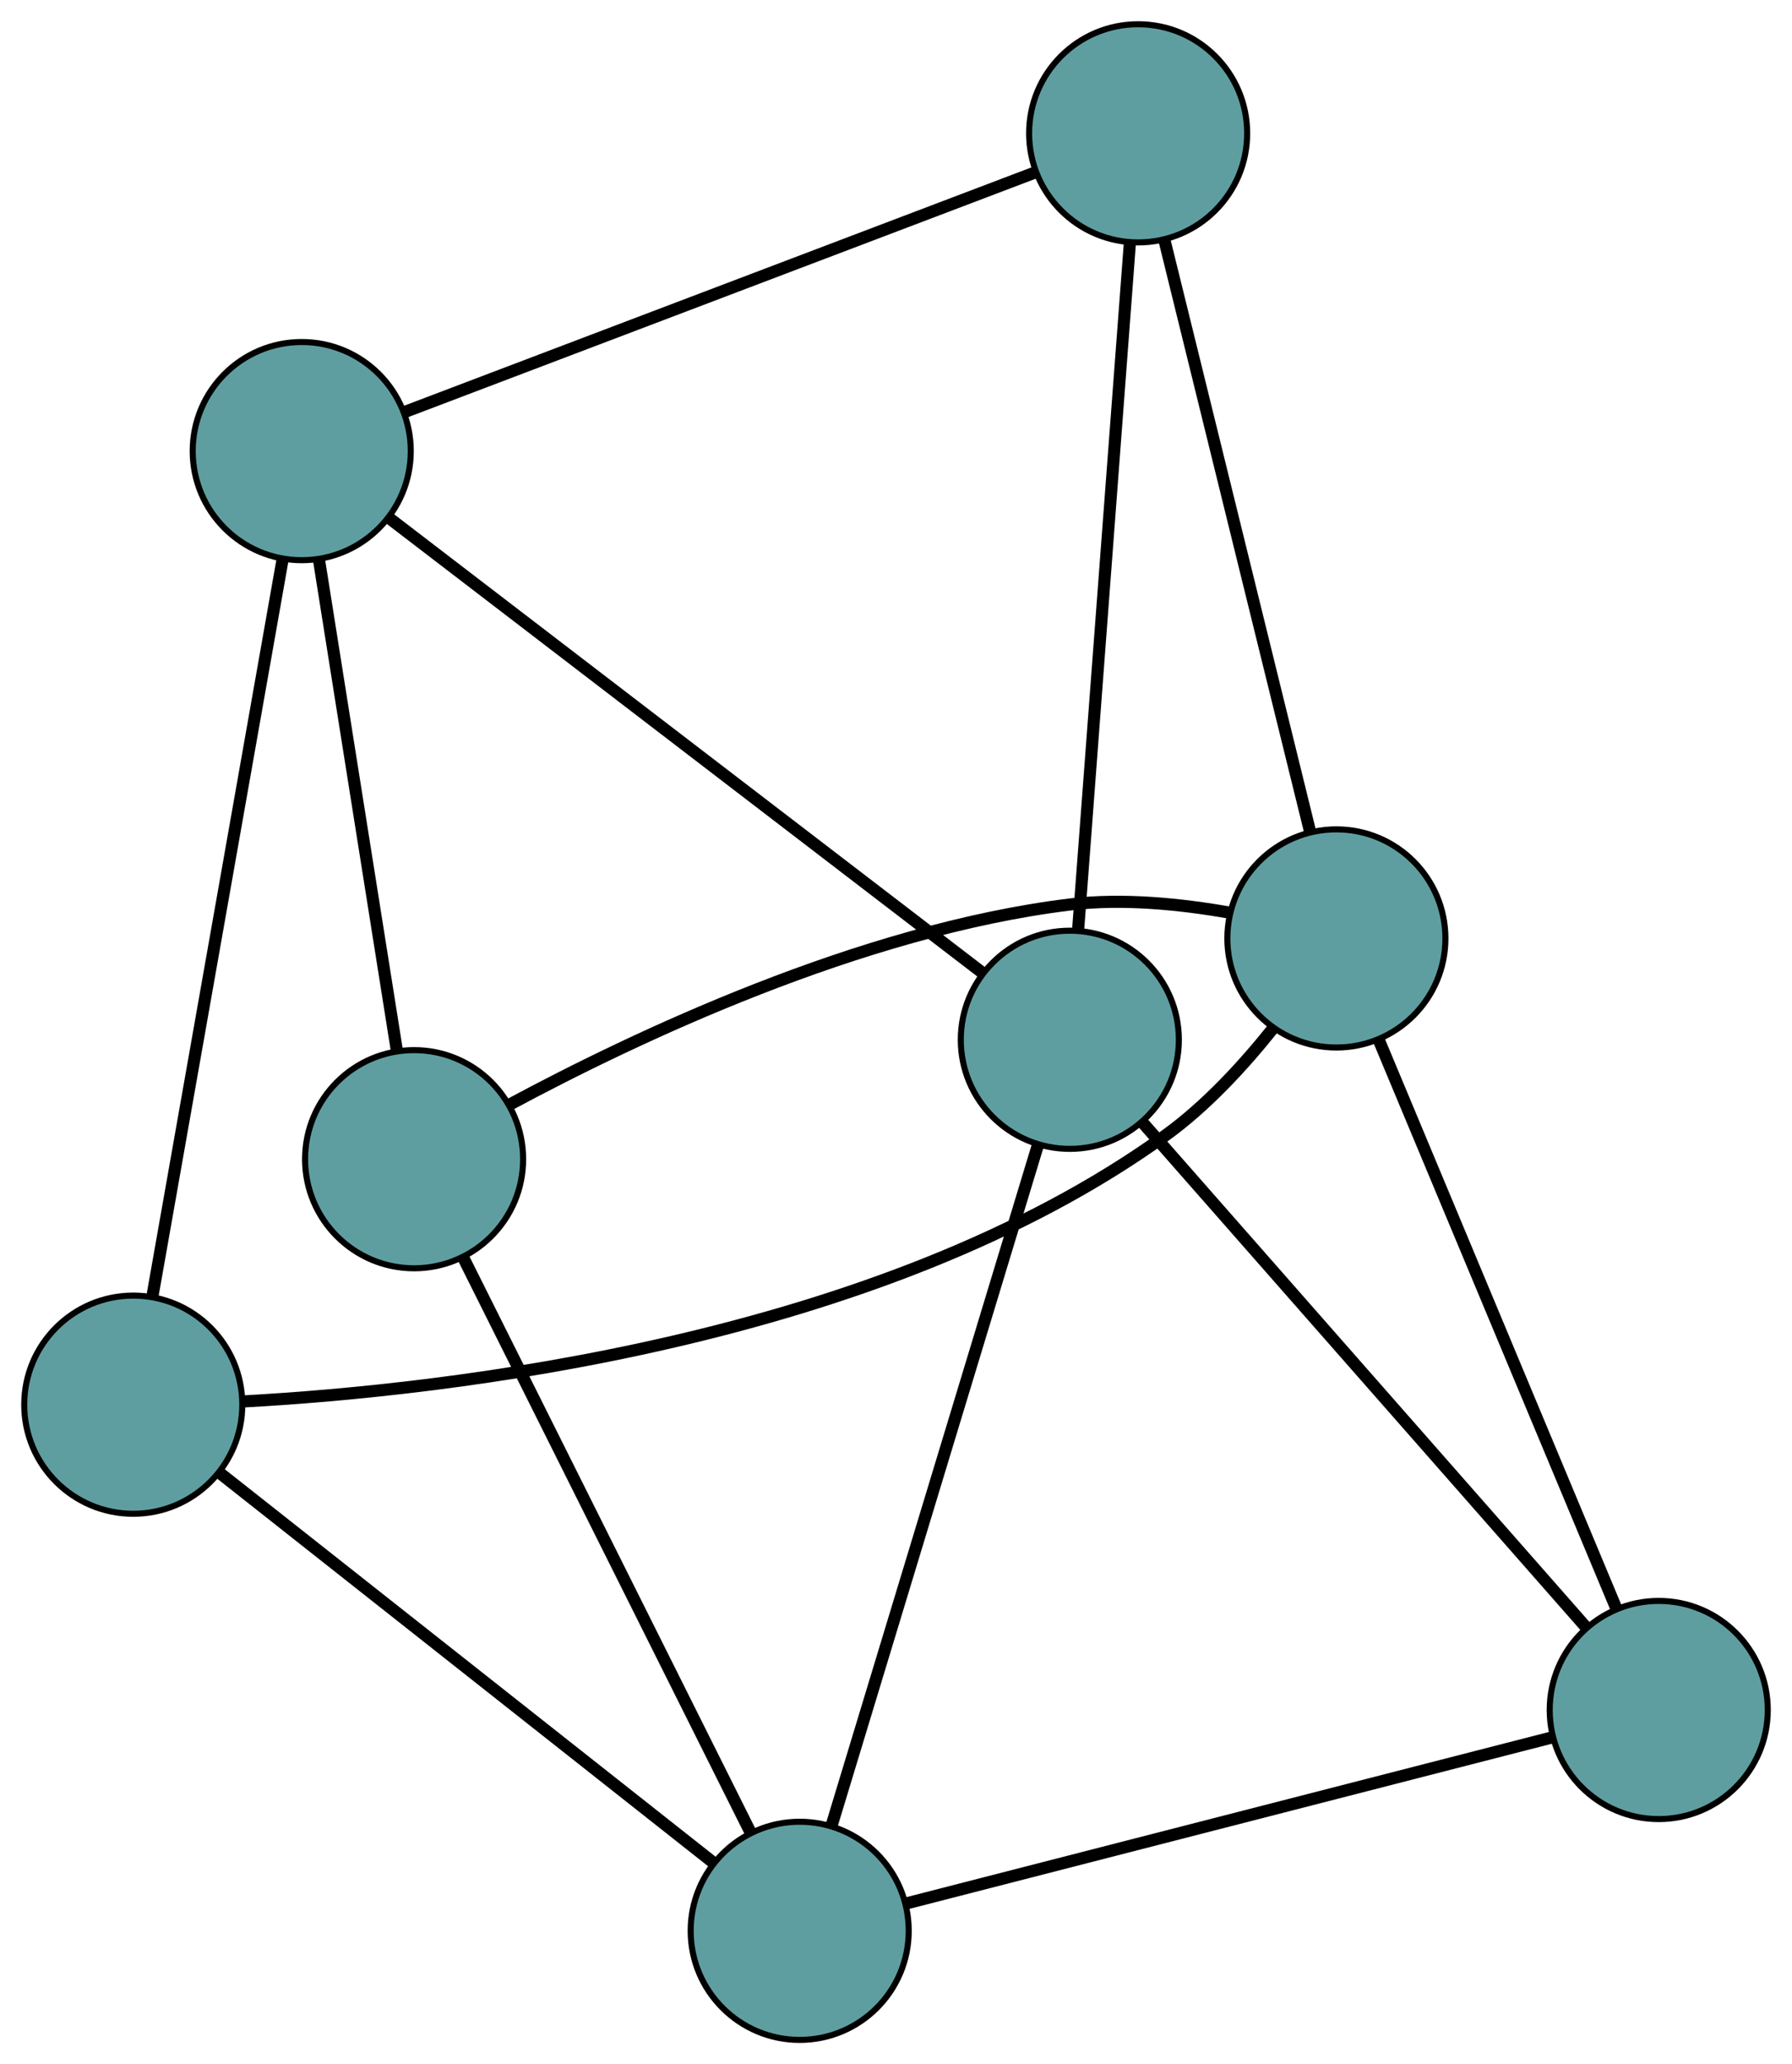 <?xml version="1.0" encoding="UTF-8" standalone="no"?>
<!DOCTYPE svg PUBLIC "-//W3C//DTD SVG 1.1//EN"
 "http://www.w3.org/Graphics/SVG/1.1/DTD/svg11.dtd">
<!-- Generated by graphviz version 2.36.0 (20140111.2315)
 -->
<!-- Title: G Pages: 1 -->
<svg width="100%" height="100%"
 viewBox="0.00 0.00 295.84 340.60" xmlns="http://www.w3.org/2000/svg" xmlns:xlink="http://www.w3.org/1999/xlink">
<g id="graph0" class="graph" transform="scale(1 1) rotate(0) translate(4 336.597)">
<title>G</title>
<!-- 0 -->
<g id="node1" class="node"><title>0</title>
<ellipse fill="cadetblue" stroke="black" cx="18" cy="-104.816" rx="18" ry="18"/>
</g>
<!-- 4 -->
<g id="node5" class="node"><title>4</title>
<ellipse fill="cadetblue" stroke="black" cx="128.021" cy="-18" rx="18" ry="18"/>
</g>
<!-- 0&#45;&#45;4 -->
<g id="edge1" class="edge"><title>0&#45;&#45;4</title>
<path fill="none" stroke="black" stroke-width="2" d="M32.383,-93.466C53.469,-76.828 92.546,-45.992 113.634,-29.352"/>
</g>
<!-- 5 -->
<g id="node6" class="node"><title>5</title>
<ellipse fill="cadetblue" stroke="black" cx="45.813" cy="-262.162" rx="18" ry="18"/>
</g>
<!-- 0&#45;&#45;5 -->
<g id="edge2" class="edge"><title>0&#45;&#45;5</title>
<path fill="none" stroke="black" stroke-width="2" d="M21.137,-122.56C26.478,-152.779 37.283,-213.902 42.646,-244.242"/>
</g>
<!-- 6 -->
<g id="node7" class="node"><title>6</title>
<ellipse fill="cadetblue" stroke="black" cx="216.622" cy="-181.75" rx="18" ry="18"/>
</g>
<!-- 0&#45;&#45;6 -->
<g id="edge3" class="edge"><title>0&#45;&#45;6</title>
<path fill="none" stroke="black" stroke-width="2" d="M36.214,-105.353C69.486,-107.182 141.021,-115.115 188.401,-149.247 195.071,-154.051 201.219,-160.728 206.063,-166.781"/>
</g>
<!-- 1 -->
<g id="node2" class="node"><title>1</title>
<ellipse fill="cadetblue" stroke="black" cx="64.363" cy="-145.321" rx="18" ry="18"/>
</g>
<!-- 1&#45;&#45;4 -->
<g id="edge4" class="edge"><title>1&#45;&#45;4</title>
<path fill="none" stroke="black" stroke-width="2" d="M72.425,-129.196C84.603,-104.839 107.565,-58.913 119.823,-34.397"/>
</g>
<!-- 1&#45;&#45;5 -->
<g id="edge5" class="edge"><title>1&#45;&#45;5</title>
<path fill="none" stroke="black" stroke-width="2" d="M61.505,-163.322C58.009,-185.342 52.127,-222.391 48.644,-244.333"/>
</g>
<!-- 1&#45;&#45;6 -->
<g id="edge6" class="edge"><title>1&#45;&#45;6</title>
<path fill="none" stroke="black" stroke-width="2" d="M80.205,-154.373C100.731,-165.406 137.997,-183.108 172.616,-187.348 181.331,-188.416 191.01,-187.422 199.067,-185.992"/>
</g>
<!-- 2 -->
<g id="node3" class="node"><title>2</title>
<ellipse fill="cadetblue" stroke="black" cx="269.839" cy="-54.438" rx="18" ry="18"/>
</g>
<!-- 2&#45;&#45;4 -->
<g id="edge7" class="edge"><title>2&#45;&#45;4</title>
<path fill="none" stroke="black" stroke-width="2" d="M252.165,-49.897C224.84,-42.876 172.662,-29.47 145.473,-22.484"/>
</g>
<!-- 2&#45;&#45;6 -->
<g id="edge8" class="edge"><title>2&#45;&#45;6</title>
<path fill="none" stroke="black" stroke-width="2" d="M262.882,-71.082C252.683,-95.481 233.781,-140.7 223.581,-165.102"/>
</g>
<!-- 7 -->
<g id="node8" class="node"><title>7</title>
<ellipse fill="cadetblue" stroke="black" cx="172.617" cy="-165.028" rx="18" ry="18"/>
</g>
<!-- 2&#45;&#45;7 -->
<g id="edge9" class="edge"><title>2&#45;&#45;7</title>
<path fill="none" stroke="black" stroke-width="2" d="M257.918,-67.999C239.259,-89.224 203.356,-130.064 184.636,-151.357"/>
</g>
<!-- 3 -->
<g id="node4" class="node"><title>3</title>
<ellipse fill="cadetblue" stroke="black" cx="183.895" cy="-314.597" rx="18" ry="18"/>
</g>
<!-- 3&#45;&#45;5 -->
<g id="edge10" class="edge"><title>3&#45;&#45;5</title>
<path fill="none" stroke="black" stroke-width="2" d="M166.964,-308.168C140.462,-298.104 89.47,-278.74 62.883,-268.644"/>
</g>
<!-- 3&#45;&#45;6 -->
<g id="edge11" class="edge"><title>3&#45;&#45;6</title>
<path fill="none" stroke="black" stroke-width="2" d="M188.241,-296.956C194.5,-271.547 205.989,-224.913 212.258,-199.464"/>
</g>
<!-- 3&#45;&#45;7 -->
<g id="edge12" class="edge"><title>3&#45;&#45;7</title>
<path fill="none" stroke="black" stroke-width="2" d="M182.535,-296.556C180.367,-267.808 176.153,-211.922 173.983,-183.134"/>
</g>
<!-- 4&#45;&#45;7 -->
<g id="edge13" class="edge"><title>4&#45;&#45;7</title>
<path fill="none" stroke="black" stroke-width="2" d="M133.312,-35.444C141.895,-63.74 158.755,-119.325 167.333,-147.608"/>
</g>
<!-- 5&#45;&#45;7 -->
<g id="edge14" class="edge"><title>5&#45;&#45;7</title>
<path fill="none" stroke="black" stroke-width="2" d="M60.359,-251.02C84.82,-232.283 133.895,-194.69 158.241,-176.041"/>
</g>
</g>
</svg>

